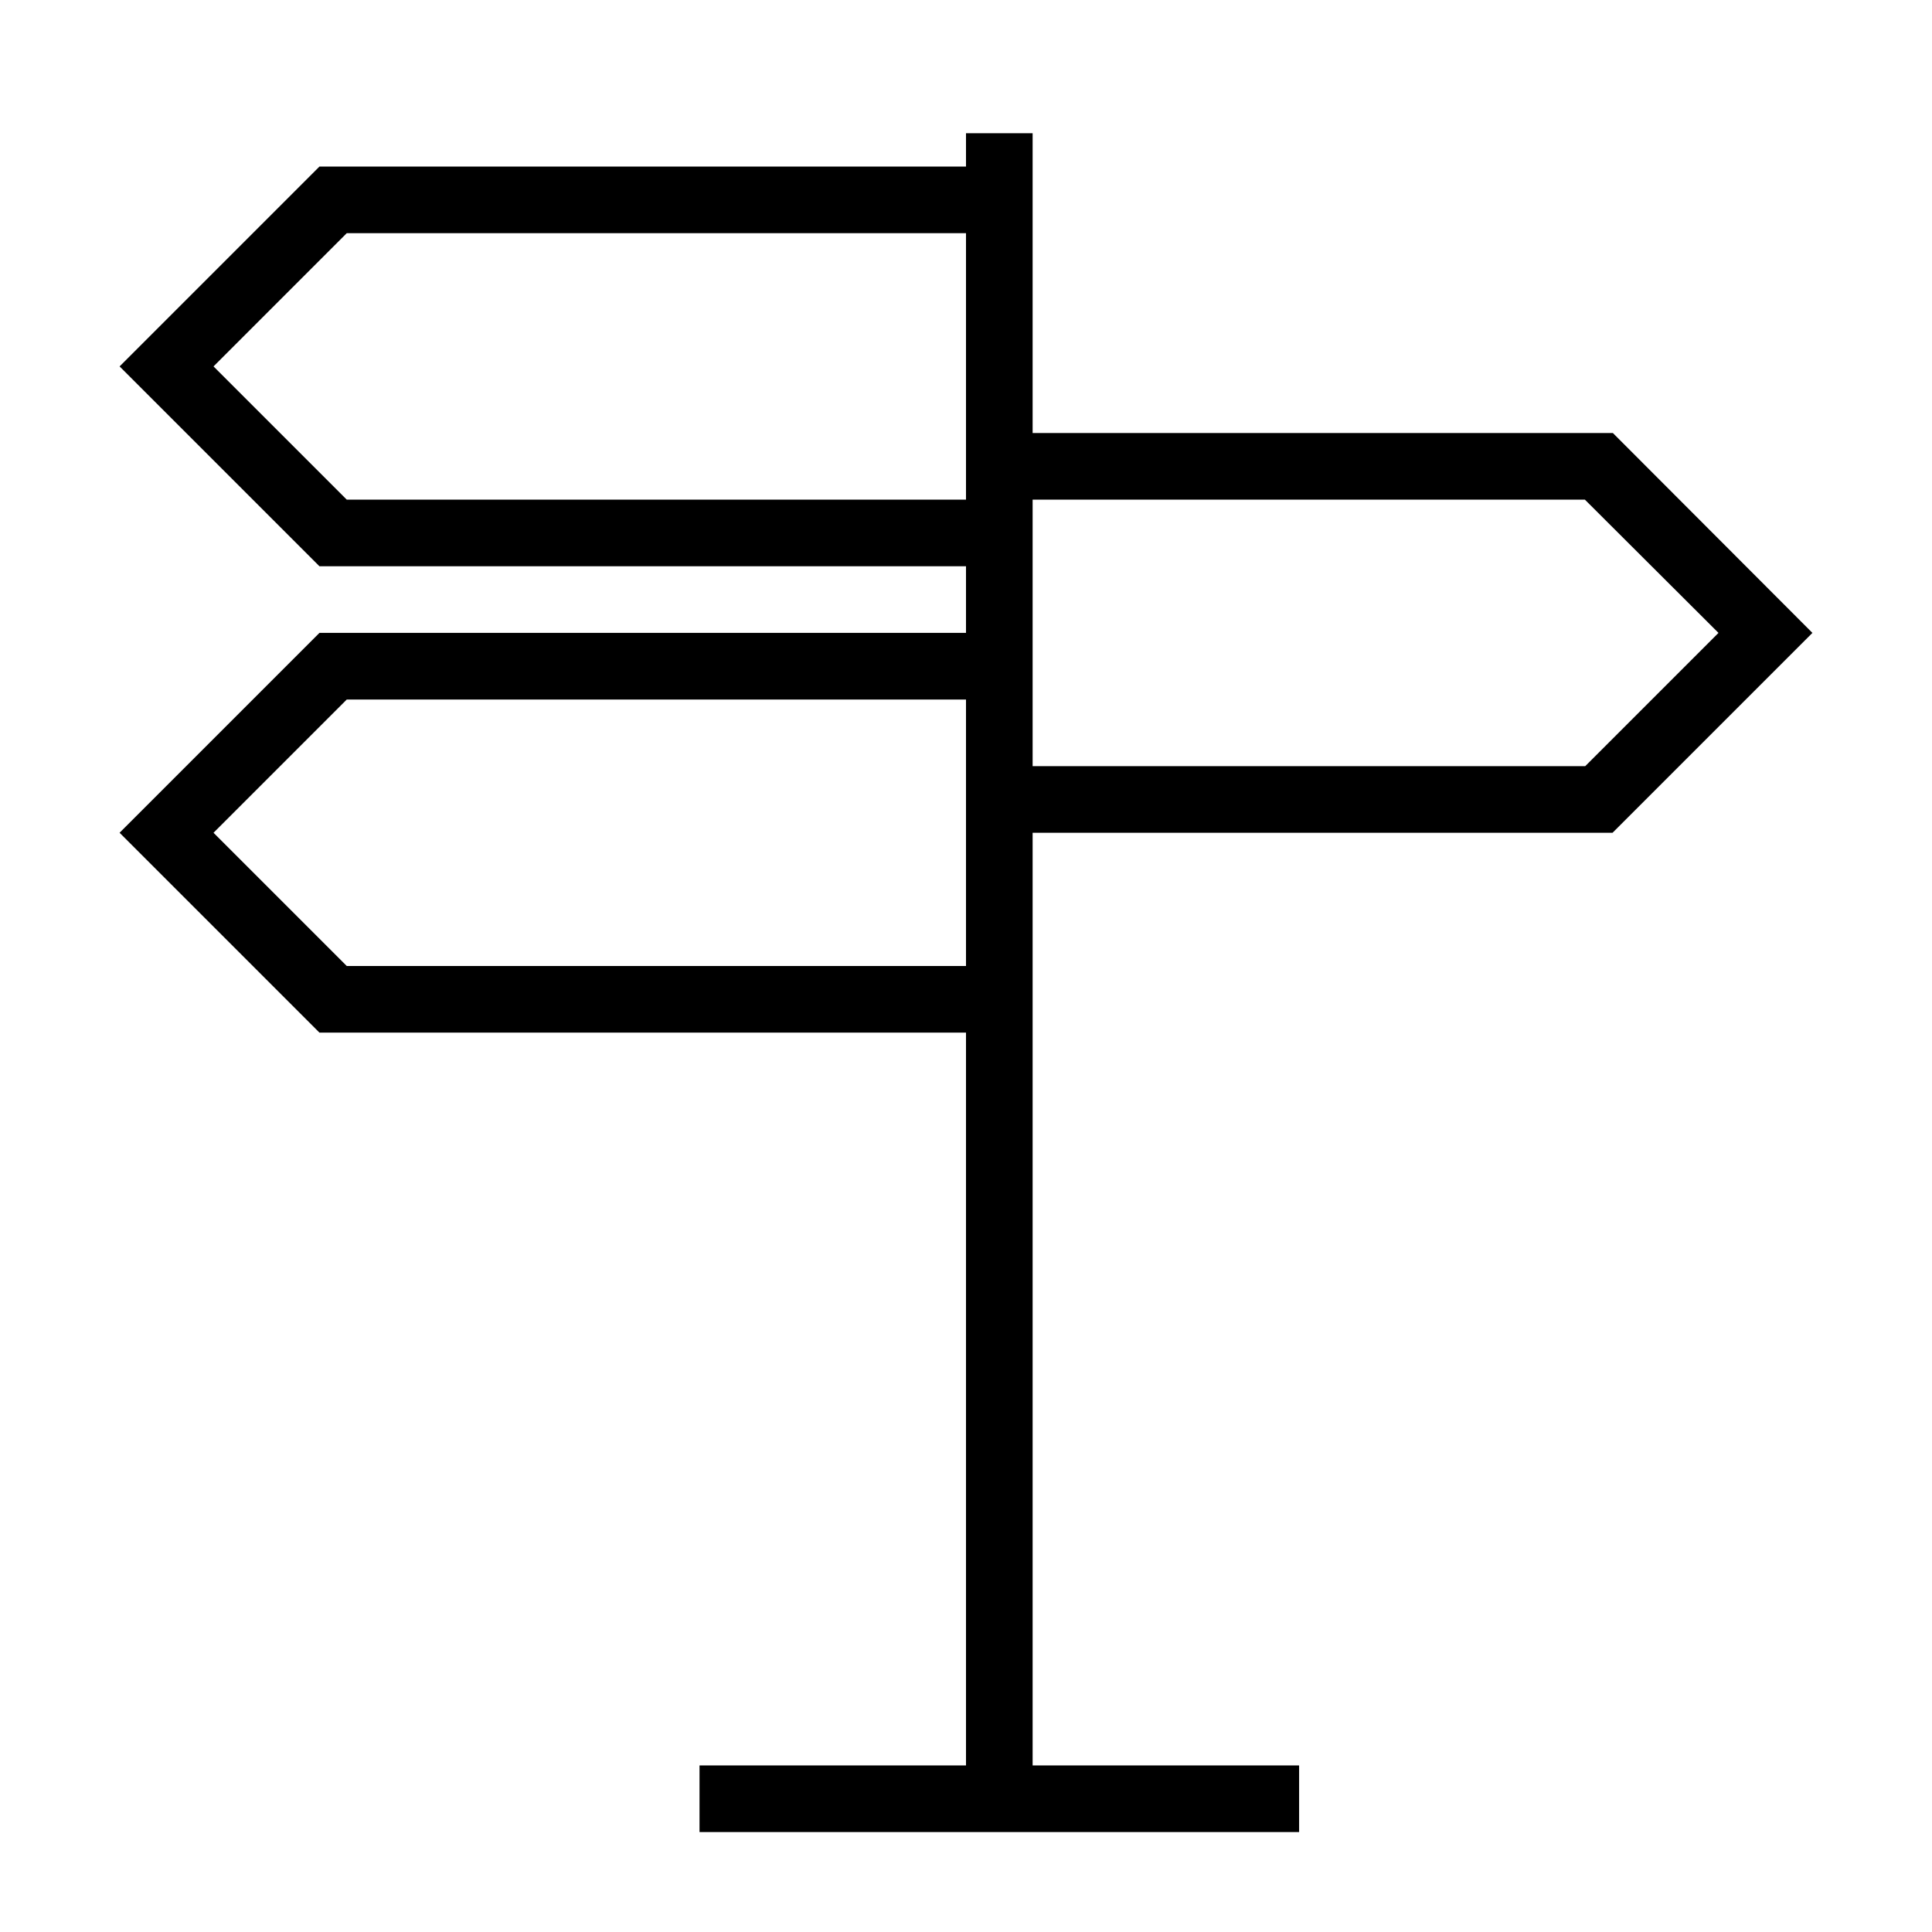 <?xml version="1.0" encoding="UTF-8"?>
<!DOCTYPE svg PUBLIC "-//W3C//DTD SVG 1.1//EN" "http://www.w3.org/Graphics/SVG/1.1/DTD/svg11.dtd">
<svg xmlns="http://www.w3.org/2000/svg" xml:space="preserve" width="580px" height="580px" shape-rendering="geometricPrecision" text-rendering="geometricPrecision" image-rendering="optimizeQuality" fill-rule="nonzero" clip-rule="nonzero" viewBox="0 0 5800 5800" xmlns:xlink="http://www.w3.org/1999/xlink">
	<title>signpost2 icon</title>
	<desc>signpost2 icon from the IconExperience.com I-Collection. Copyright by INCORS GmbH (www.incors.com).</desc>
		<path id="curve28" d="M2900 2100l-1859 0 -400 400 400 400 1859 0c0,-267 0,-533 0,-800zm200 -1700l0 900 1742 0 599 600 -600 600 -1741 0 0 2800 800 0 0 200c-600,0 -1200,0 -1800,0l0 -200 800 0 0 -2200 -1941 0 -600 -600 600 -600 1941 0 0 -200 -1941 0 -600 -600 600 -600 1941 0 0 -100 200 0zm0 1100l0 800 1659 0 400 -400 -401 -400 -1658 0zm-200 -800l-1859 0 -400 400 400 400 1859 0c0,-267 0,-533 0,-800z"/>
</svg>